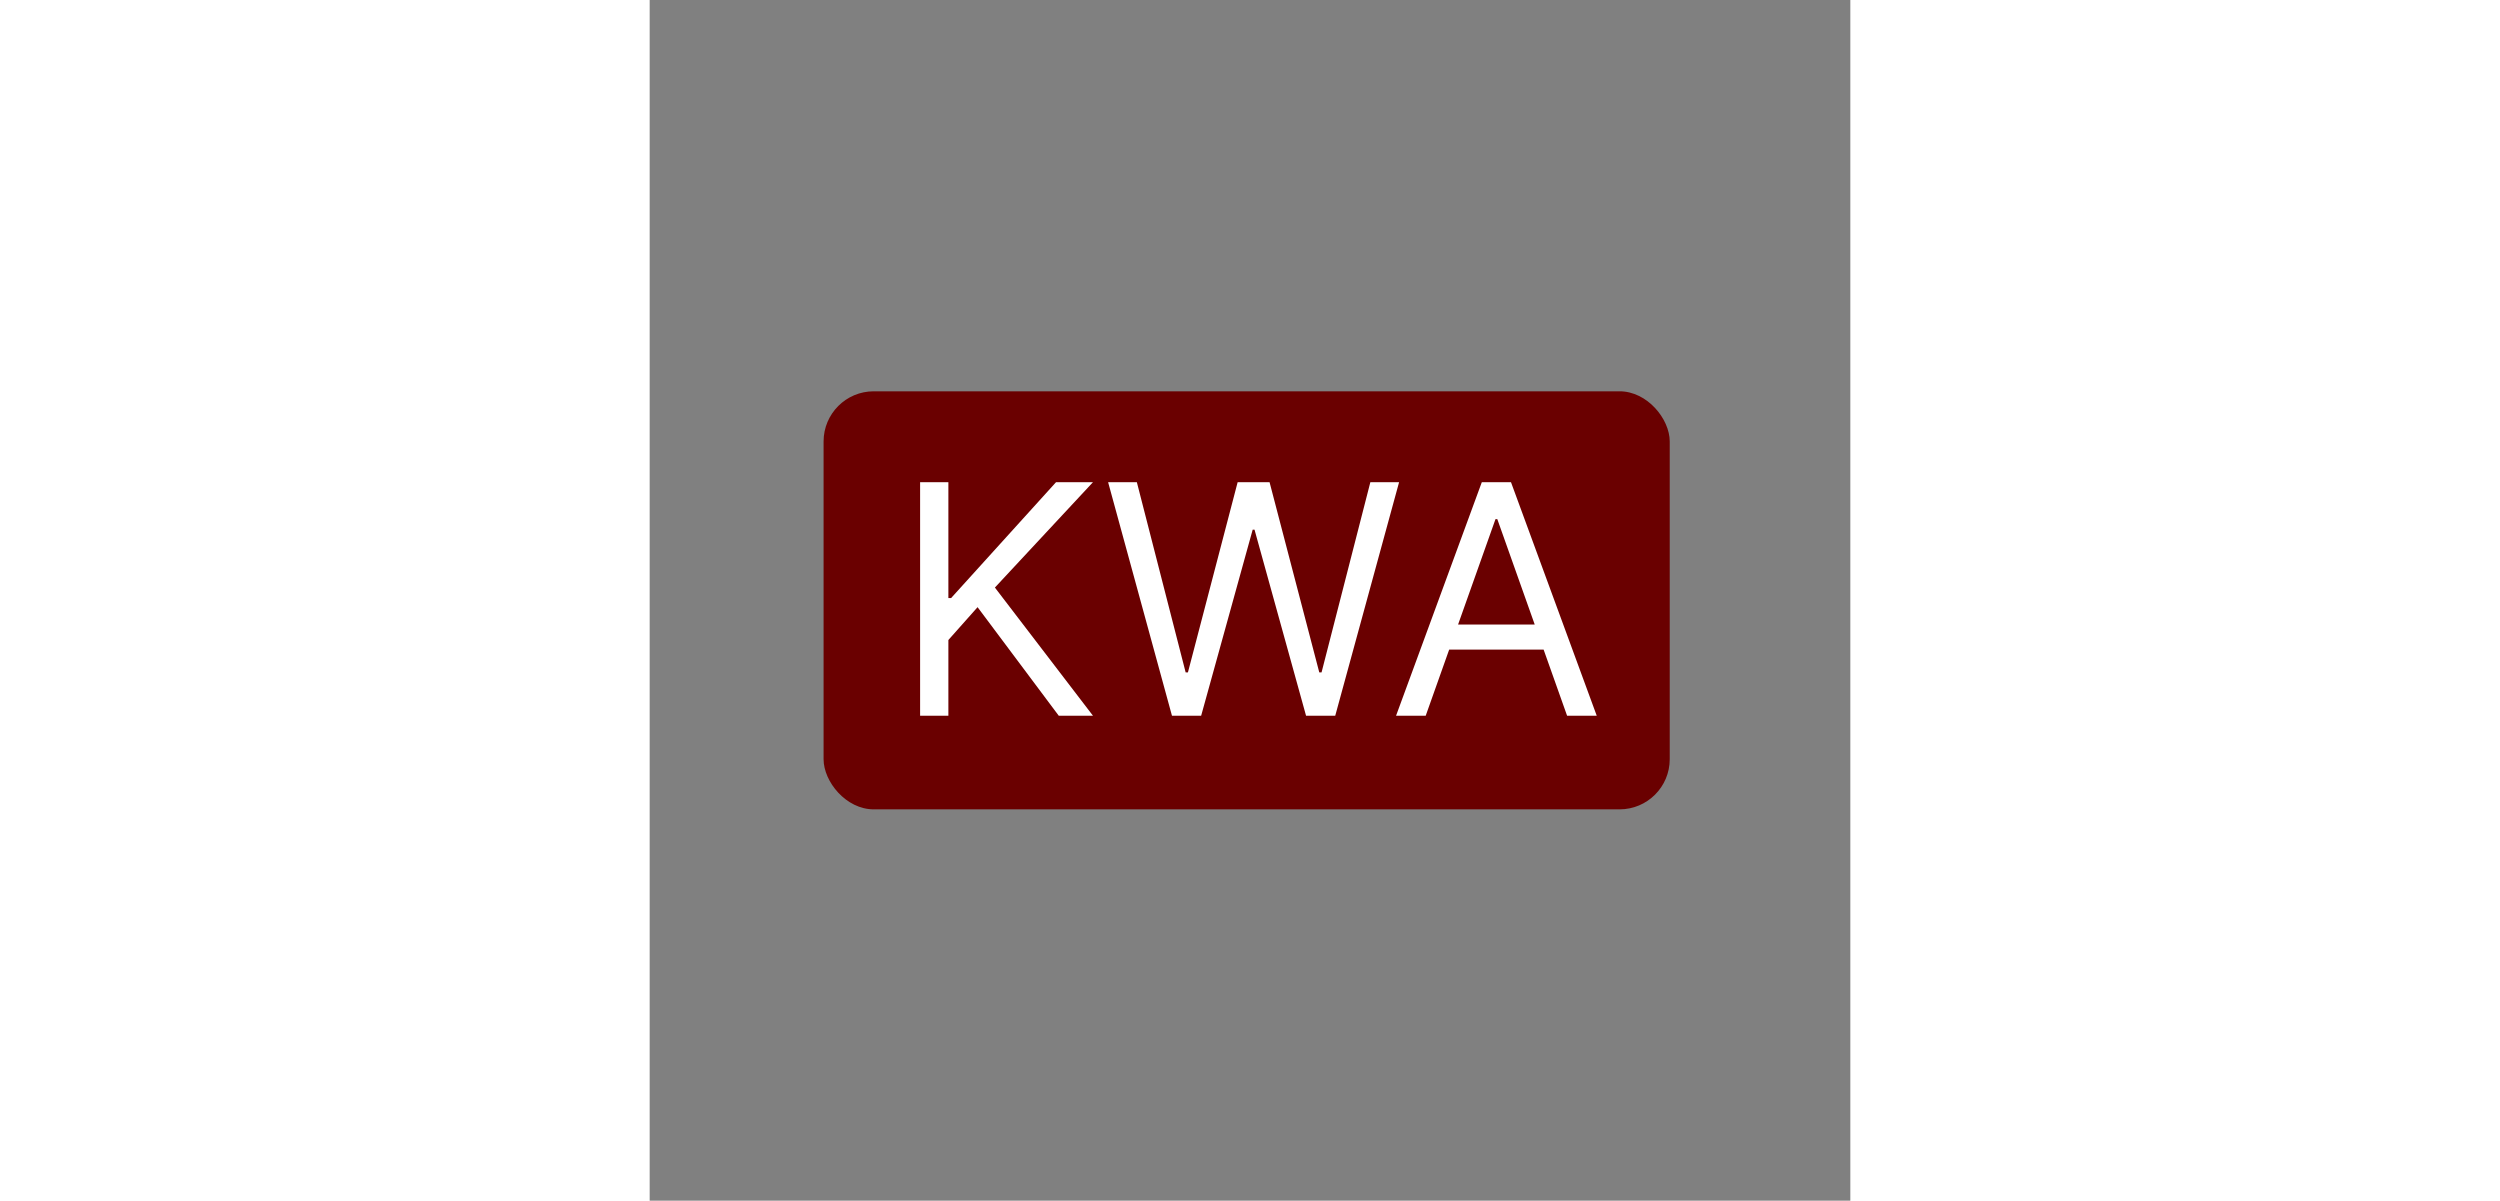 <svg width="304" height="146" viewBox="0 0 359 359" fill="none" xmlns="http://www.w3.org/2000/svg">
<rect x="0" y="0" width="359" height="359" fill="#808080" stroke="none"/>
<g id="KWAlogo">
<rect id="KWAsquare" x="52" y="117" width="253" height="125" rx="15" fill="#6A0000"/>
<path id="KWAletters" d="M80.861 214V144.182H89.315V178.818H90.133L121.497 144.182H132.543L103.224 175.682L132.543 214H122.315L98.043 181.545L89.315 191.364V214H80.861ZM156.168 214L137.077 144.182H145.668L160.259 201.045H160.94L175.804 144.182H185.349L200.213 201.045H200.895L215.486 144.182H224.077L204.986 214H196.259L180.849 158.364H180.304L164.895 214H156.168ZM232.037 214H223.173L248.81 144.182H257.537L283.173 214H274.31L253.446 155.227H252.901L232.037 214ZM235.31 186.727H271.037V194.227H235.31V186.727Z" fill="white"/>
</g>
</svg>
